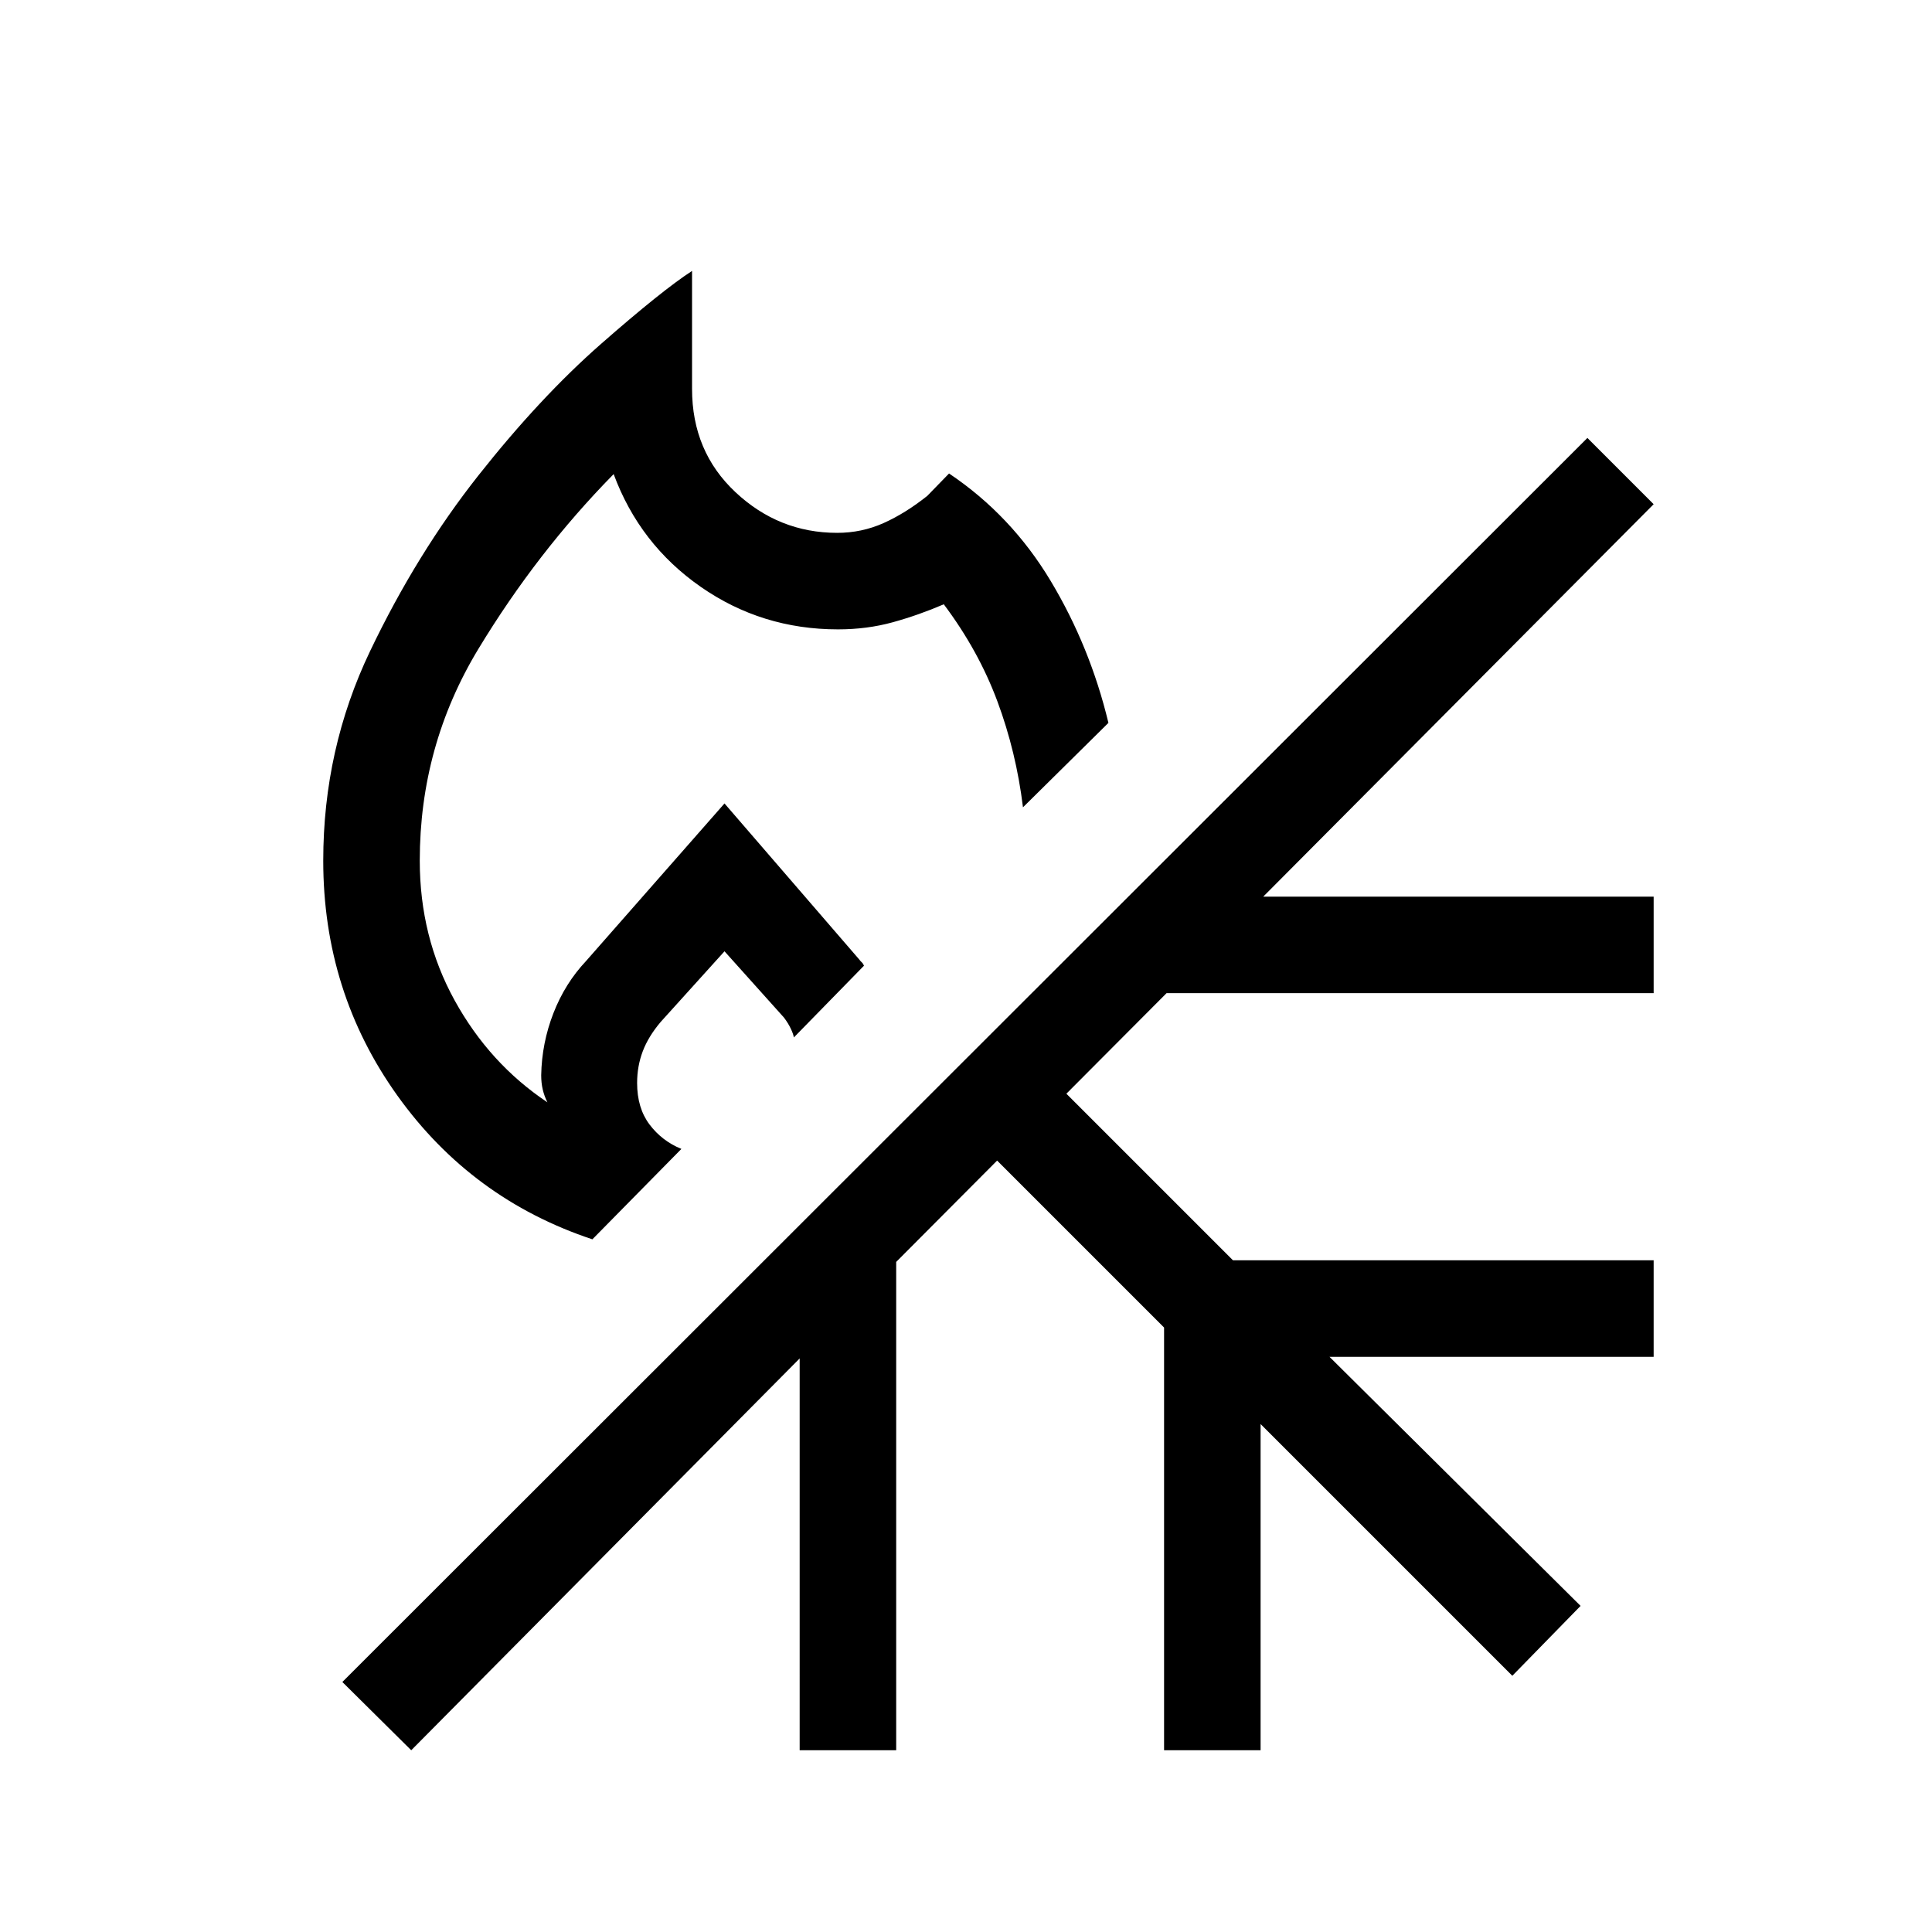 <svg xmlns="http://www.w3.org/2000/svg" height="20" viewBox="0 -960 960 960" width="20"><path d="M294.35-344.19q-60.08-19.96-96.91-71.44-36.82-51.48-36.82-116.72 0-55.44 23.25-104.06 23.25-48.63 53.9-87.41 30.65-38.79 60.94-65.35 30.29-26.56 45.17-36.21v58.65q0 31.07 21.57 51.29 21.56 20.21 50.55 20.21 12.17 0 23.05-4.86 10.87-4.87 21.72-13.52l10.81-11.12q30.96 20.79 50.53 53.45 19.58 32.66 28.66 70.47l-42.46 41.96q-3.35-27.51-12.73-52.71-9.39-25.21-26.62-48.17-12.5 5.38-25.32 8.92t-27.24 3.54q-37.86 0-68.23-21.15-30.36-21.16-43.25-56-38.07 38.73-67.21 86.86-29.13 48.13-29.13 105.21 0 37.95 17.31 69.4 17.32 31.45 46.11 50.68-1.54-3.07-2.31-6.34t-.77-7.12q.3-15.99 6.06-30.8 5.76-14.82 16.21-25.93L360-560.77l66.96 77.54q.6.84 1.23 1.39.64.54 1.12 1.69l-34.85 35.65q-.23-1.65-1.54-4.4-1.3-2.74-3.38-5.48L360-487.31l-31.69 35.08q-6.16 7.27-8.94 14.64-2.79 7.37-2.79 15.72 0 12.45 6.18 20.64 6.19 8.2 15.82 12.12l-44.23 44.92ZM360-560.77Zm0 0ZM204.34-90.31l-34.23-33.92 618.66-618.16 32.92 32.93-194 195h194v47.96H579.65l-49.77 49.96 82.77 82.77h209.04v47.96H660.61l124.77 123.77-33.92 34.73-125.08-125.08v162.08h-47.96v-210.04l-82.96-82.96-50.15 50.35v242.65h-47.96V-285L204.34-90.31Z"/></svg>